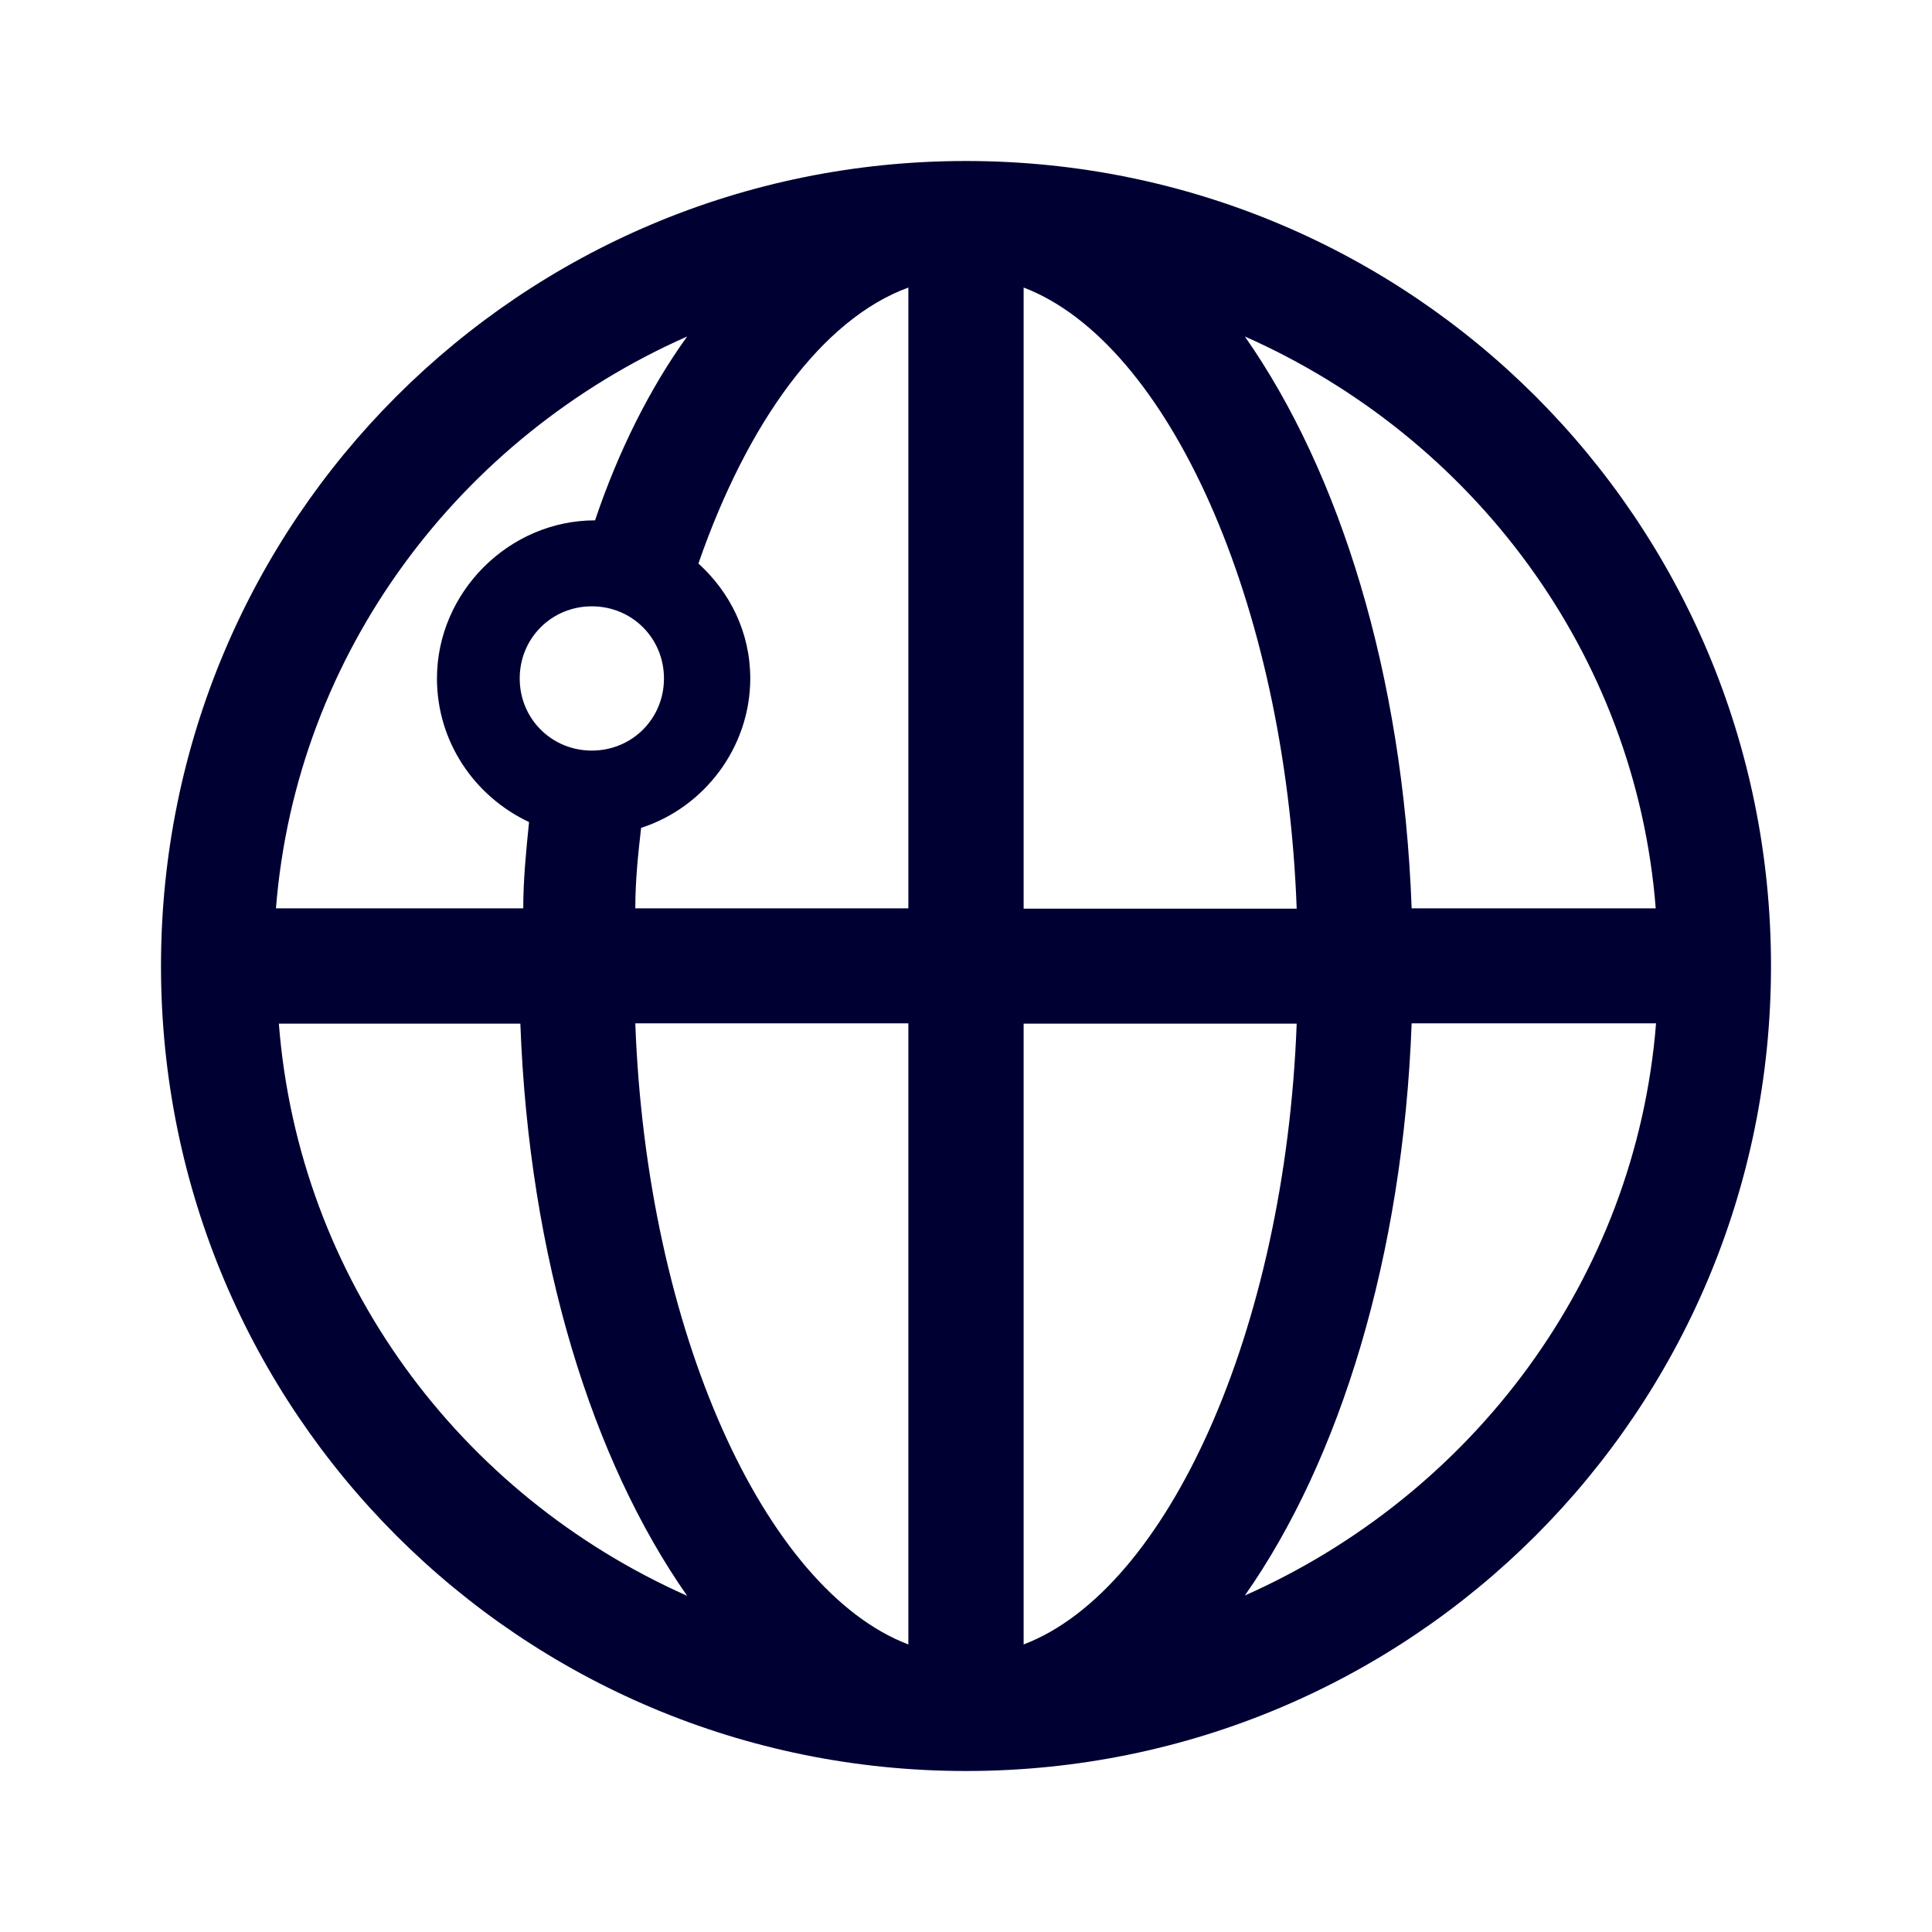<svg width="24" height="24" viewBox="0 0 24 24" fill="none" xmlns="http://www.w3.org/2000/svg">
<path fill-rule="evenodd" clip-rule="evenodd" d="M2 12C2 6.464 6.464 2 12 2C17.536 2 22 6.464 22 12C22 17.536 17.536 22 12 22C6.464 22 2 17.536 2 12ZM7.392 6.464C7.68 5.608 8.072 4.824 8.536 4.18C5.712 5.428 3.68 8.108 3.428 11.284H6.5C6.5 10.928 6.536 10.568 6.572 10.212C5.892 9.892 5.428 9.212 5.428 8.428C5.428 7.36 6.32 6.464 7.392 6.464ZM8.248 8.428C8.248 8.928 7.852 9.324 7.352 9.324C6.852 9.324 6.456 8.928 6.456 8.428C6.456 7.928 6.852 7.532 7.352 7.532C7.852 7.532 8.248 7.928 8.248 8.428ZM6.464 12.716H3.464C3.712 15.892 5.712 18.568 8.536 19.824C7.36 18.144 6.572 15.644 6.464 12.716ZM11.284 20.428C9.5 19.748 8.032 16.536 7.892 12.712H11.284V20.428ZM7.892 11.284H11.284V3.572C10.212 3.964 9.284 5.248 8.676 7C9.068 7.356 9.32 7.856 9.32 8.428C9.32 9.284 8.748 10.032 7.964 10.284C7.928 10.604 7.892 10.928 7.892 11.284ZM20.568 11.284H17.536C17.428 8.36 16.64 5.86 15.464 4.18C18.284 5.428 20.32 8.108 20.568 11.284ZM16.108 11.288C15.968 7.464 14.5 4.252 12.716 3.572V11.288H16.108ZM12.716 20.428V12.716H16.108C15.964 16.536 14.5 19.748 12.716 20.428ZM17.536 12.712C17.428 15.608 16.644 18.14 15.464 19.82C18.284 18.568 20.32 15.892 20.572 12.712H17.536Z" fill="#000033"/>
</svg>
